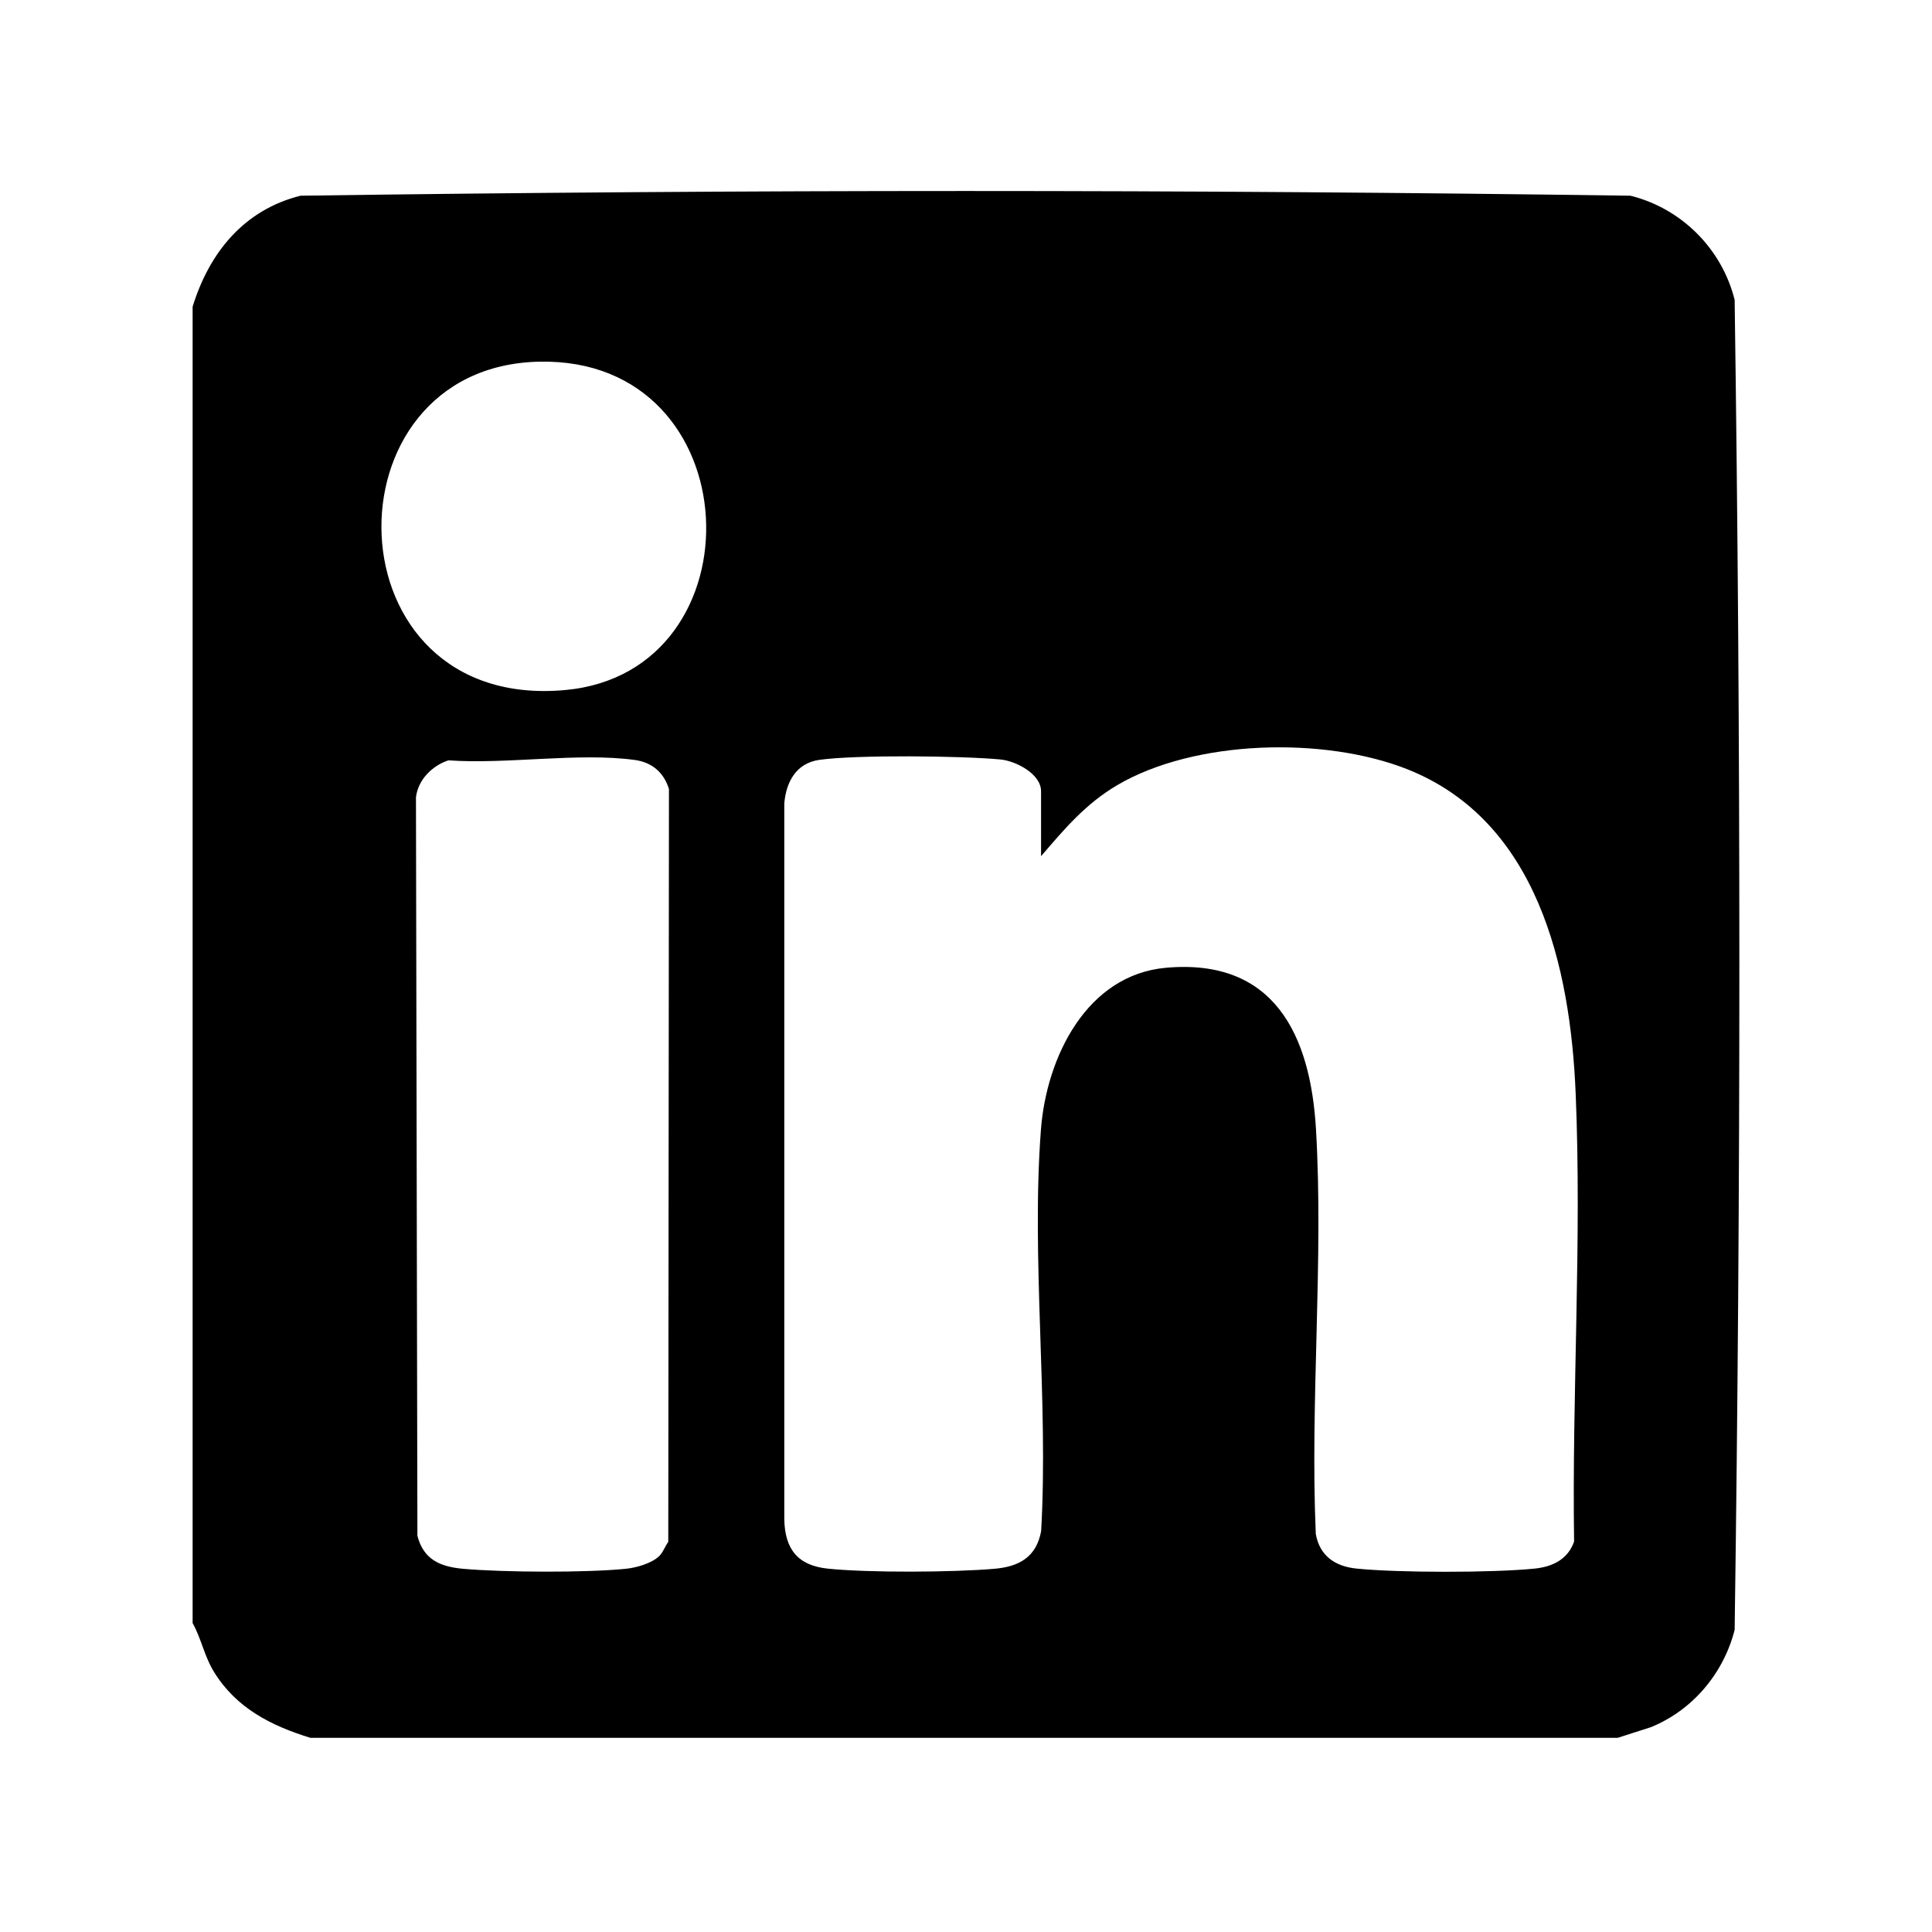 <?xml version="1.0" encoding="UTF-8"?>
<svg id="Layer_2" data-name="Layer 2" xmlns="http://www.w3.org/2000/svg" viewBox="0 0 200 200">
  <defs>
    <style>
      .cls-1 {
        fill: none;
      }
    </style>
  </defs>
  <g id="Layer_1-2" data-name="Layer 1">
    <path d="M167.46,179.9H32.13c-4.05-1.25-7.64-3.06-9.95-6.78-1.04-1.67-1.32-3.45-2.24-5.1V31.75c1.72-5.6,5.32-10.03,11.17-11.49,45.81-.65,91.87-.65,137.68,0,5.29,1.32,9.46,5.5,10.78,10.78.65,45.81.65,91.87,0,137.68-1.14,4.5-4.36,8.33-8.68,10.08l-3.43,1.1ZM55.83,37.44c-22.56.47-21.87,36.27,2.71,33.99,20.37-1.89,19.29-34.45-2.71-33.99ZM107.77,88.63v-6.72c0-1.8-2.61-3.14-4.21-3.29-4.03-.38-14.89-.5-18.74.04-2.39.34-3.43,2.26-3.63,4.49v74.1c.05,3.14,1.42,4.83,4.55,5.14,4.25.43,12.9.38,17.2.01,2.57-.22,4.35-1.22,4.84-3.91.77-13.52-1.05-28.21-.02-41.59.57-7.42,4.71-16,12.97-16.72,11.15-.98,14.93,6.93,15.5,16.72.8,13.68-.62,28.14-.02,41.9.41,2.29,2.03,3.36,4.23,3.58,4.36.44,14.07.44,18.43,0,1.85-.19,3.44-.96,4.08-2.8-.23-15.31.81-31.16.16-46.44-.55-13.08-3.96-28.17-17.43-33.51-8.59-3.4-22.03-3.08-30.06,1.67-3.26,1.93-5.42,4.5-7.84,7.32ZM68.28,161.04c.35-.35.6-1.01.9-1.44l.07-77.92c-.53-1.72-1.76-2.77-3.55-3.01-5.81-.79-13.29.47-19.28.04-1.69.56-3.14,2-3.36,3.83l.15,76.44c.63,2.46,2.34,3.2,4.71,3.42,4.17.37,12.74.42,16.87,0,1.1-.11,2.71-.57,3.49-1.35Z"/>
    <rect class="cls-1" width="200" height="200"/>
  </g>
</svg>